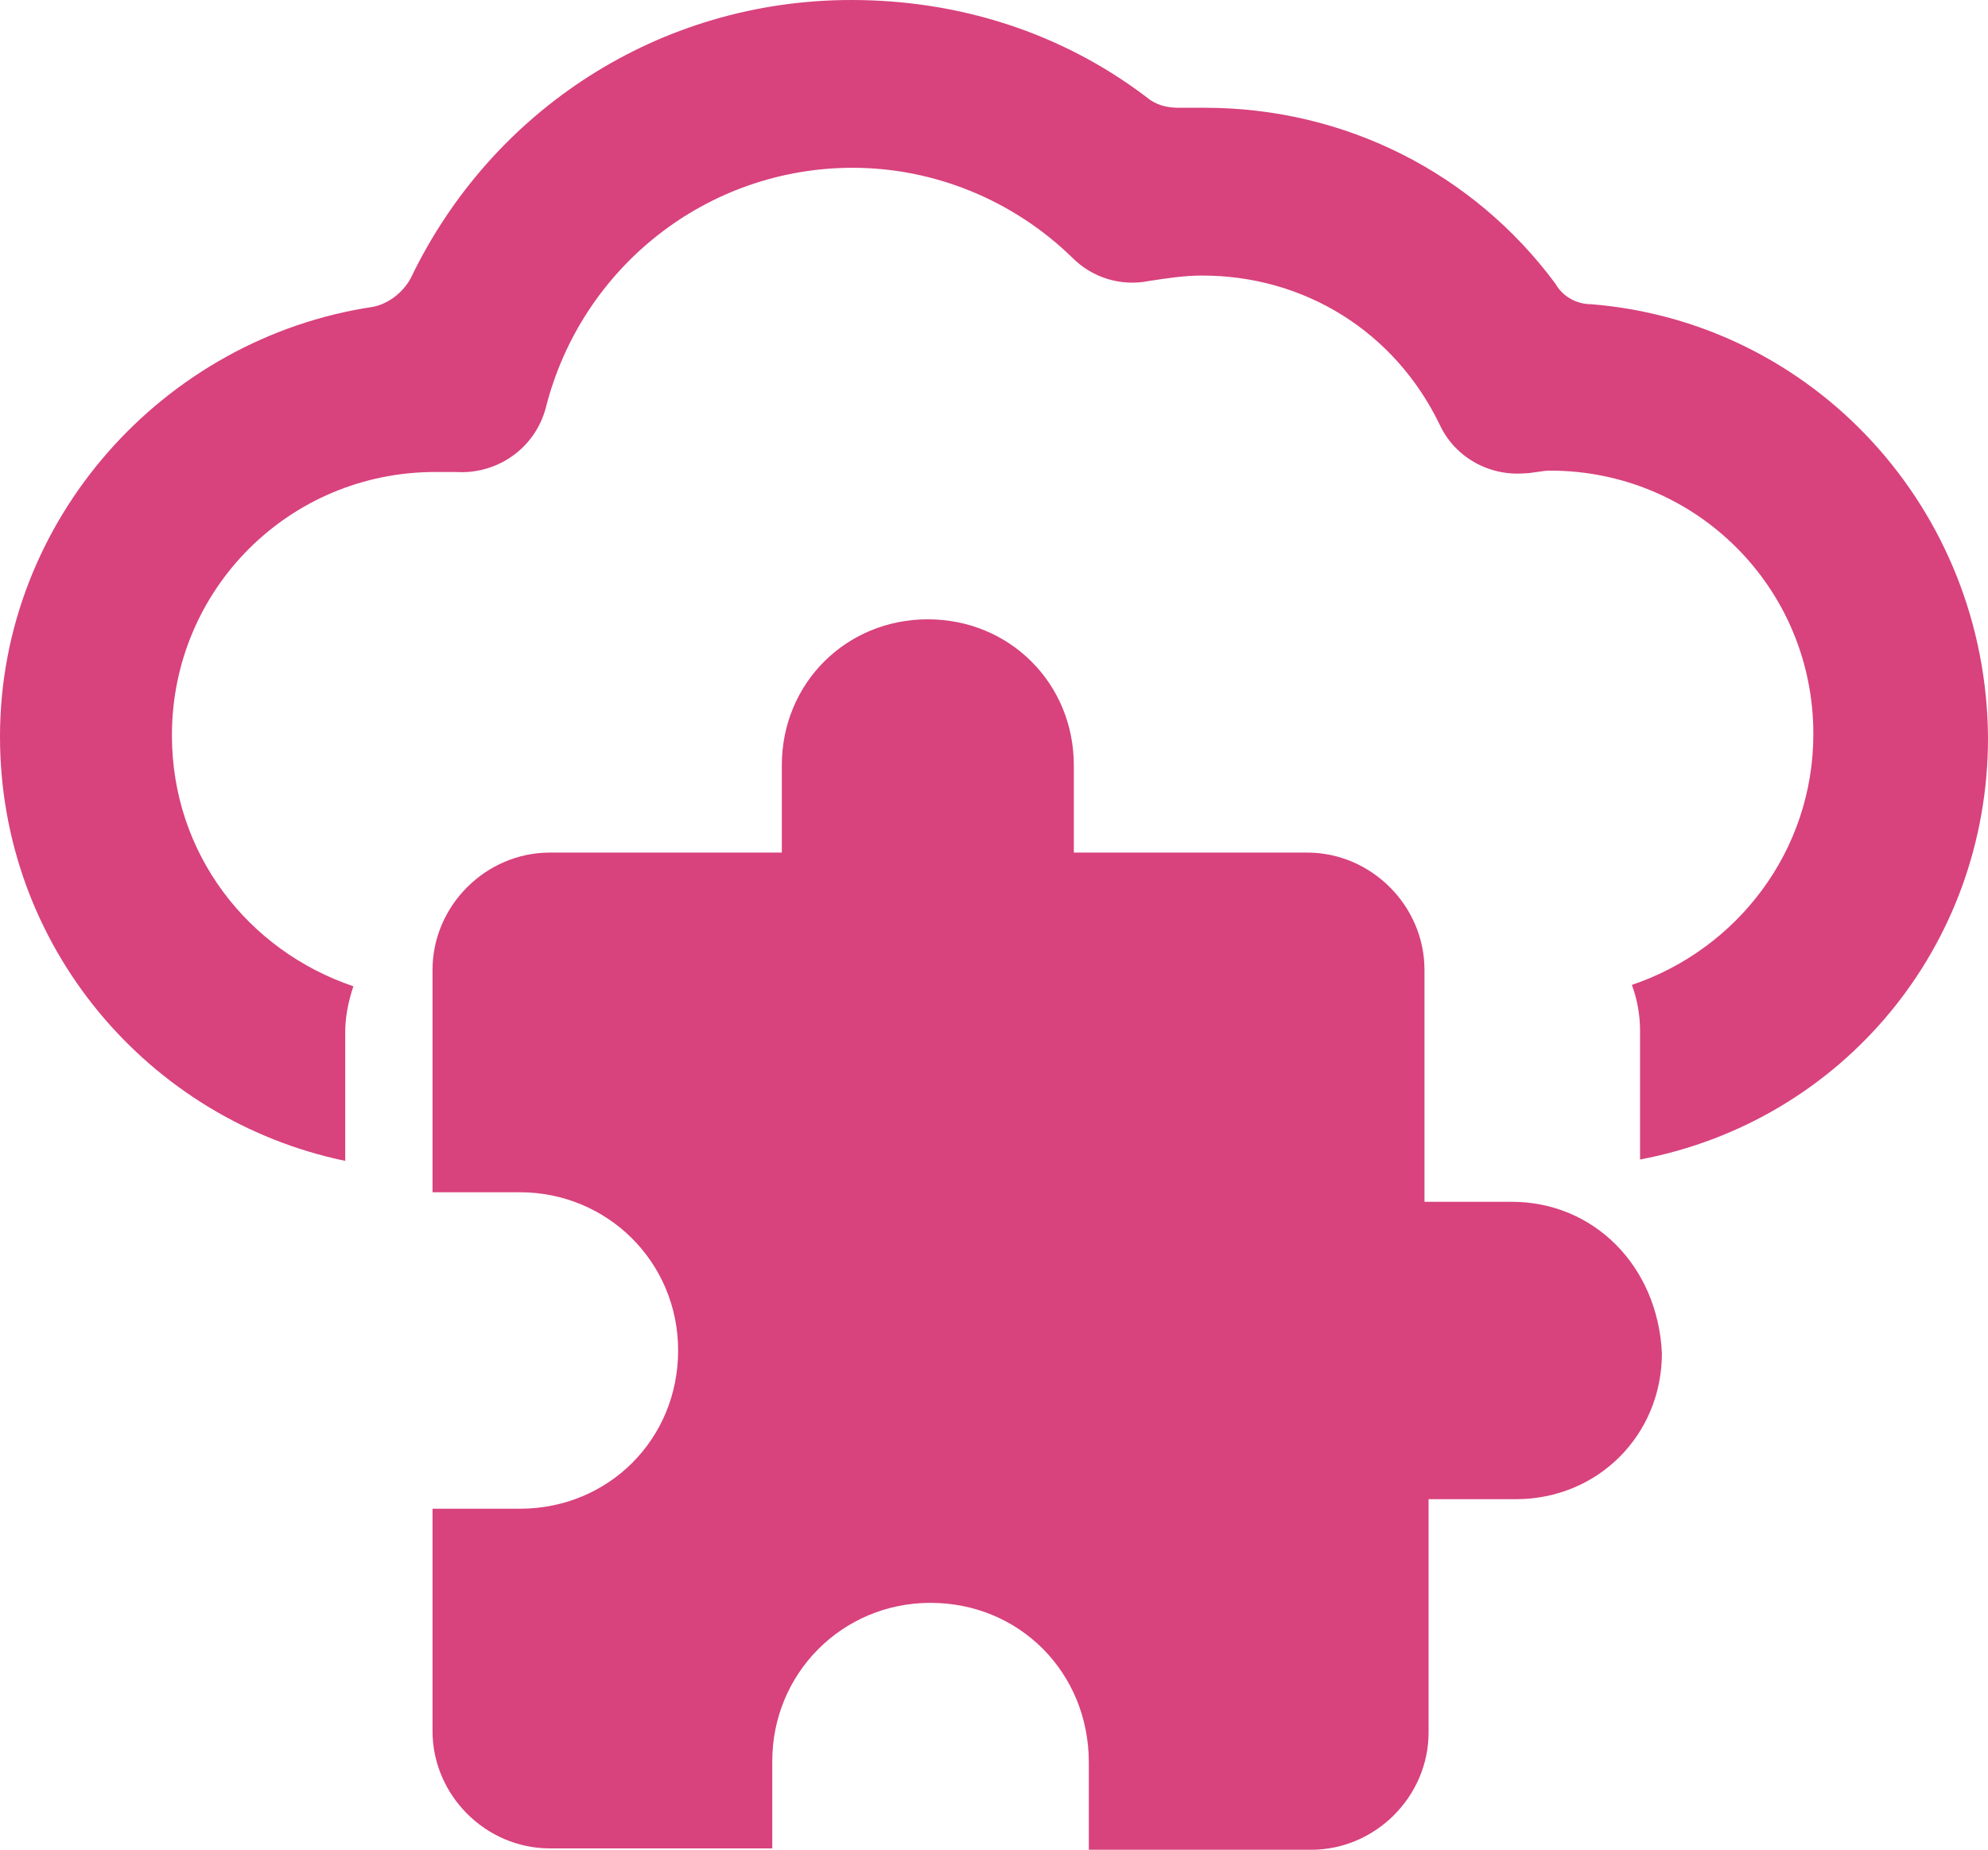 <?xml version="1.0" encoding="utf-8"?>
<!-- Generator: Adobe Illustrator 21.0.2, SVG Export Plug-In . SVG Version: 6.00 Build 0)  -->
<svg version="1.1" id="Layer_1" xmlns="http://www.w3.org/2000/svg" xmlns:xlink="http://www.w3.org/1999/xlink" x="0px" y="0px"
	 viewBox="0 0 145.7 135.6" style="enable-background:new 0 0 145.7 135.6;" xml:space="preserve">
<style type="text/css">
	.st0{fill:#D8427D;}
</style>
<g id="Layer_5">
	<g>
		<path class="st0" d="M116.6,22.3c-1.1,0-2.1-0.6-2.6-1.5c-6-8.1-15.4-12.9-25.7-12.9c-0.6,0-1.3,0-1.9,0c-0.9,0-1.7-0.2-2.4-0.8
			C77.8,2.4,70.3,0,62.4,0C48.3,0,36,8.1,30.1,20.4c-0.6,1.1-1.7,1.9-2.8,2.1C12,24.8,0,38.1,0,54c0,15.4,10.9,28.1,25.3,31.1v-9.4
			c0-1.1,0.2-2.2,0.6-3.4c-7.7-2.6-13.3-9.7-13.3-18.4c0-10.7,8.6-19.3,19.3-19.3c0.6,0,1.1,0,1.5,0c3,0.2,5.8-1.7,6.6-4.7
			c2.6-10.3,11.8-17.6,22.5-17.6c6,0,11.8,2.4,16.1,6.6c1.5,1.5,3.6,2.1,5.6,1.7c1.3-0.2,2.6-0.4,3.9-0.4c7.5,0,14.1,4.1,17.4,10.9
			c1.1,2.4,3.6,3.8,6.2,3.6c0.6,0,1.3-0.2,1.9-0.2c10.7,0,19.3,8.6,19.3,19.3c0,8.6-5.6,15.8-13.3,18.4c0.4,1.1,0.6,2.2,0.6,3.4V85
			c14.8-2.8,25.5-15.6,25.5-30.9C145.6,37.3,132.9,23.6,116.6,22.3z"/>
		<g id="extension">
			<path class="st0" d="M110.8,88.1h-6.4v-17c0-4.7-3.9-8.6-8.6-8.6H78.7v-6.4c0-6-4.7-10.7-10.7-10.7s-10.7,4.7-10.7,10.7v6.4h-17
				c-4.7,0-8.6,3.9-8.6,8.6v16.3h6.4c6.4,0,11.6,5.1,11.6,11.6s-5.1,11.6-11.6,11.6h-6.4v16.3c0,4.7,3.9,8.6,8.6,8.6h16.3v-6.4
				c0-6.4,5.1-11.6,11.6-11.6s11.6,5.1,11.6,11.7v6.4h16.3c4.7,0,8.6-3.9,8.6-8.6v-17.1h6.4c6,0,10.7-4.7,10.7-10.7
				C121.5,92.8,116.8,88.1,110.8,88.1z"/>
		</g>
	</g>
</g>
</svg>
